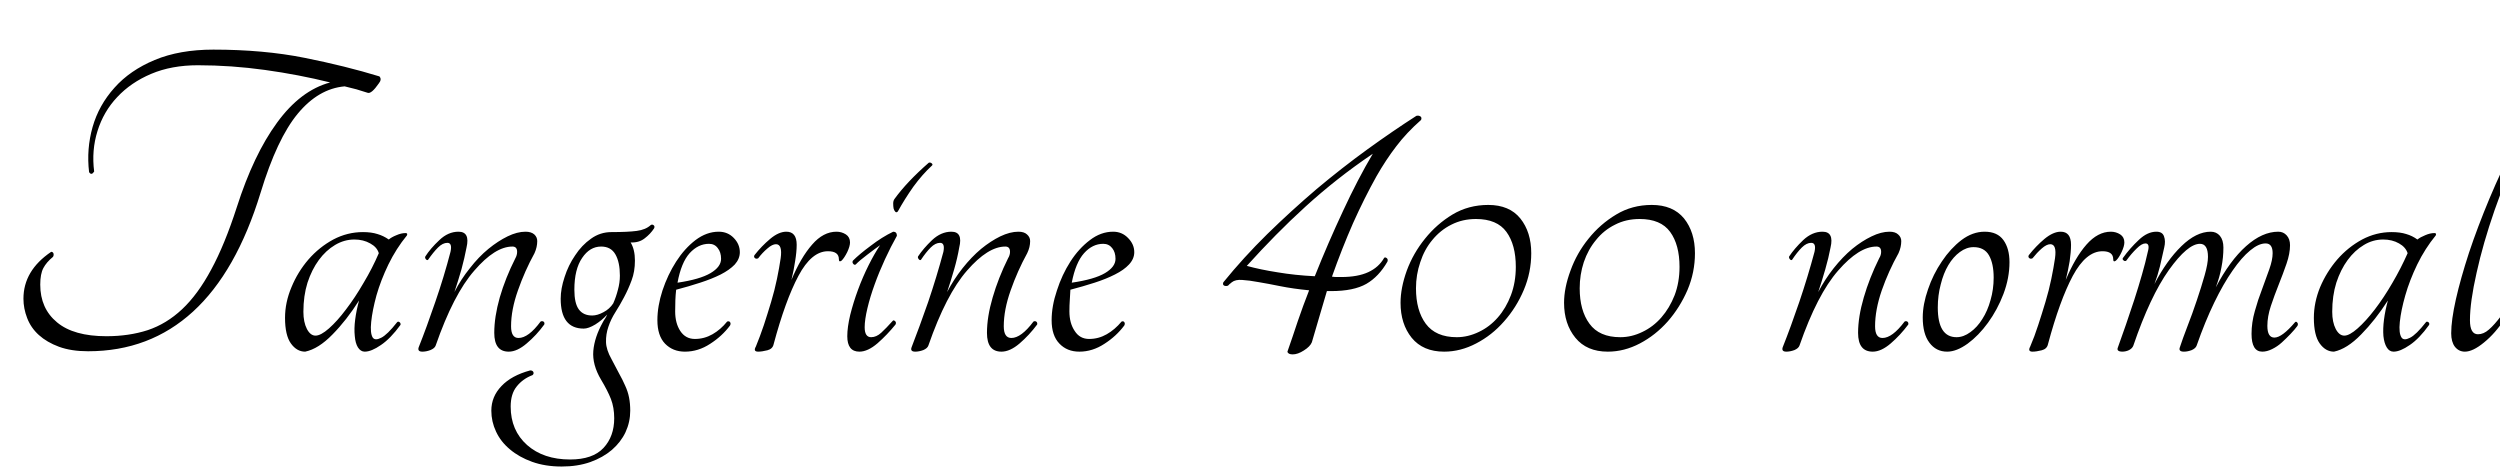 <svg xmlns="http://www.w3.org/2000/svg" xmlns:xlink="http://www.w3.org/1999/xlink" width="127.968" height="24"><path fill="black" d="M19.42 3.91L19.42 3.91Q19.56 4.06 19.39 4.27L19.39 4.27Q19.01 4.82 18.82 4.75L18.82 4.75Q18.53 4.66 18.24 4.57Q17.95 4.49 17.64 4.42L17.64 4.42Q16.30 4.54 15.24 5.82Q14.18 7.10 13.34 9.86L13.34 9.86Q12.10 13.92 9.88 15.95Q7.66 17.98 4.51 17.98L4.51 17.98Q3.65 17.98 3.02 17.75Q2.40 17.52 1.99 17.15Q1.58 16.78 1.39 16.28Q1.20 15.79 1.20 15.29L1.20 15.29Q1.20 13.85 2.62 12.89L2.62 12.89Q2.71 12.89 2.74 12.98Q2.76 13.08 2.71 13.15L2.71 13.15Q2.38 13.42 2.22 13.72Q2.06 14.02 2.06 14.57L2.06 14.57Q2.06 15.79 2.92 16.50Q3.77 17.21 5.45 17.21L5.45 17.21Q6.60 17.21 7.56 16.90Q8.52 16.58 9.32 15.83Q10.13 15.07 10.81 13.80Q11.50 12.53 12.12 10.61L12.12 10.61Q12.98 7.92 14.18 6.28Q15.38 4.63 16.90 4.22L16.90 4.22Q15.29 3.82 13.56 3.58Q11.83 3.34 10.13 3.34L10.13 3.34Q8.78 3.34 7.74 3.78Q6.70 4.22 6 4.97Q5.30 5.71 4.99 6.71Q4.68 7.70 4.82 8.78L4.82 8.78Q4.68 9 4.56 8.81L4.56 8.81Q4.42 7.63 4.74 6.50Q5.06 5.38 5.86 4.49Q6.65 3.60 7.92 3.07Q9.19 2.54 10.92 2.54L10.92 2.54Q13.49 2.54 15.59 2.96Q17.69 3.38 19.42 3.91ZM20.33 16.49L20.33 16.49Q20.38 16.44 20.45 16.49Q20.52 16.54 20.50 16.63L20.50 16.63Q19.99 17.33 19.50 17.66Q19.01 18 18.67 18L18.67 18Q18.46 18 18.32 17.78Q18.19 17.57 18.16 17.20Q18.12 16.82 18.18 16.36Q18.24 15.89 18.38 15.38L18.38 15.38Q17.74 16.39 17.02 17.12Q16.30 17.86 15.62 18L15.62 18Q15.19 18 14.89 17.58Q14.59 17.16 14.59 16.27L14.59 16.27Q14.59 15.48 14.92 14.70Q15.24 13.92 15.79 13.28Q16.34 12.65 17.06 12.26Q17.78 11.88 18.58 11.88L18.58 11.88Q19.01 11.88 19.32 11.98Q19.63 12.07 19.90 12.26L19.90 12.26Q20.04 12.14 20.29 12.04Q20.54 11.93 20.76 11.93L20.76 11.93Q20.88 11.93 20.83 12.05L20.83 12.05Q20.28 12.72 19.88 13.54Q19.49 14.35 19.27 15.12Q19.06 15.89 19.00 16.48Q18.94 17.06 19.08 17.28L19.08 17.28Q19.20 17.45 19.51 17.29Q19.82 17.14 20.33 16.49ZM16.15 17.18L16.15 17.18Q16.42 17.18 16.84 16.81Q17.26 16.44 17.71 15.84Q18.17 15.24 18.61 14.48Q19.06 13.73 19.39 12.96L19.39 12.96Q19.30 12.65 18.95 12.46Q18.60 12.26 18.14 12.26L18.14 12.26Q17.62 12.26 17.15 12.54Q16.68 12.82 16.32 13.31Q15.96 13.80 15.74 14.47Q15.53 15.14 15.53 15.96L15.53 15.96Q15.53 16.49 15.71 16.84Q15.89 17.18 16.15 17.18ZM27.67 16.46L27.67 16.46Q27.74 16.42 27.82 16.46Q27.89 16.51 27.86 16.61L27.86 16.61Q27.46 17.16 26.96 17.58Q26.47 18 26.04 18L26.04 18Q25.30 18 25.30 17.04L25.30 17.04Q25.30 16.22 25.58 15.23Q25.87 14.23 26.38 13.22L26.38 13.22Q26.47 13.06 26.47 12.89L26.47 12.89Q26.47 12.62 26.23 12.62L26.23 12.62Q25.34 12.62 24.28 13.85Q23.21 15.07 22.30 17.69L22.30 17.69Q22.25 17.83 22.03 17.92Q21.82 18 21.62 18L21.62 18Q21.36 18 21.43 17.78L21.43 17.78Q21.84 16.75 22.28 15.46Q22.73 14.16 23.06 12.89L23.06 12.89Q23.16 12.43 22.90 12.43L22.90 12.43Q22.66 12.43 22.42 12.67Q22.18 12.91 21.91 13.30L21.91 13.30Q21.86 13.34 21.80 13.27Q21.74 13.20 21.77 13.13L21.77 13.13Q22.03 12.72 22.49 12.29Q22.94 11.86 23.47 11.86L23.47 11.86Q24.07 11.86 23.88 12.67L23.88 12.67Q23.78 13.20 23.62 13.79Q23.45 14.38 23.26 14.95L23.26 14.95Q23.59 14.30 24.05 13.73Q24.50 13.15 25.00 12.74Q25.49 12.34 25.98 12.10Q26.47 11.86 26.90 11.86L26.90 11.86Q27.19 11.86 27.35 12Q27.50 12.14 27.50 12.34L27.50 12.34Q27.50 12.65 27.36 12.96L27.36 12.96Q26.86 13.87 26.51 14.87Q26.16 15.86 26.16 16.70L26.16 16.70Q26.16 17.30 26.54 17.30L26.54 17.30Q27.05 17.30 27.67 16.46ZM33.31 11.52L33.31 11.52Q33.38 11.47 33.46 11.53Q33.53 11.59 33.48 11.69L33.48 11.69Q33.29 11.98 33 12.20Q32.71 12.43 32.28 12.41L32.28 12.41Q32.50 12.77 32.50 13.34L32.50 13.34Q32.50 13.90 32.33 14.35Q32.16 14.81 31.94 15.22Q31.73 15.62 31.50 15.98Q31.27 16.34 31.14 16.73Q31.01 17.11 31.02 17.51Q31.03 17.90 31.30 18.38L31.30 18.38Q31.51 18.79 31.69 19.12Q31.87 19.44 32.00 19.74Q32.14 20.04 32.20 20.35Q32.26 20.66 32.26 21.02L32.26 21.02Q32.26 21.60 32.02 22.12Q31.78 22.63 31.32 23.03Q30.86 23.42 30.22 23.65Q29.57 23.88 28.75 23.88L28.75 23.88Q27.91 23.88 27.24 23.64Q26.57 23.40 26.10 23.00Q25.63 22.61 25.39 22.09Q25.15 21.58 25.15 21.02L25.15 21.02Q25.15 20.30 25.67 19.76Q26.18 19.22 27.14 18.96L27.14 18.96Q27.26 18.96 27.30 19.04Q27.34 19.13 27.26 19.20L27.26 19.20Q26.76 19.39 26.45 19.78Q26.14 20.16 26.14 20.81L26.14 20.81Q26.14 22.03 26.98 22.78Q27.82 23.52 29.18 23.52L29.18 23.52Q30.34 23.52 30.89 22.93Q31.44 22.34 31.44 21.41L31.44 21.41Q31.44 20.86 31.27 20.42Q31.10 19.99 30.77 19.44L30.77 19.44Q30.31 18.67 30.37 17.96Q30.43 17.26 30.86 16.49L30.86 16.49Q30.91 16.39 30.97 16.31Q31.03 16.22 31.08 16.10L31.08 16.10Q30.82 16.39 30.47 16.61Q30.12 16.82 29.88 16.82L29.88 16.82Q28.70 16.82 28.70 15.29L28.70 15.29Q28.70 14.78 28.90 14.18Q29.09 13.58 29.44 13.07Q29.78 12.55 30.25 12.22Q30.72 11.88 31.30 11.88L31.30 11.88Q32.14 11.88 32.59 11.82Q33.05 11.76 33.31 11.52ZM31.39 15.53L31.39 15.53Q31.54 15.19 31.63 14.83Q31.73 14.47 31.73 14.11L31.73 14.11Q31.73 13.42 31.50 13.02Q31.27 12.62 30.77 12.62L30.77 12.62Q30.19 12.62 29.80 13.20Q29.40 13.78 29.40 14.83L29.40 14.83Q29.40 15.53 29.63 15.84Q29.86 16.15 30.31 16.15L30.31 16.15Q30.58 16.15 30.89 15.98Q31.20 15.82 31.39 15.53ZM37.87 12.91L37.87 12.91Q37.87 13.25 37.61 13.54Q37.34 13.82 36.89 14.05Q36.43 14.28 35.84 14.47Q35.26 14.66 34.61 14.83L34.61 14.83Q34.58 15.10 34.57 15.36Q34.56 15.62 34.56 15.94L34.56 15.94Q34.56 16.54 34.82 16.94Q35.09 17.35 35.57 17.35L35.57 17.35Q36.05 17.35 36.47 17.11Q36.89 16.87 37.22 16.46L37.22 16.46Q37.32 16.42 37.37 16.49Q37.42 16.56 37.37 16.66L37.37 16.66Q36.96 17.21 36.35 17.60Q35.74 18 35.06 18L35.06 18Q34.44 18 34.04 17.59Q33.65 17.18 33.65 16.39L33.65 16.39Q33.65 15.67 33.91 14.87Q34.18 14.06 34.61 13.39Q35.04 12.72 35.60 12.29Q36.17 11.86 36.79 11.86L36.79 11.86Q37.25 11.86 37.56 12.18Q37.87 12.50 37.87 12.91ZM36.29 12.48L36.29 12.48Q35.74 12.48 35.30 12.96Q34.87 13.44 34.68 14.47L34.68 14.47Q35.83 14.30 36.37 13.98Q36.91 13.66 36.91 13.25L36.91 13.25Q36.91 12.91 36.74 12.70Q36.58 12.48 36.29 12.48ZM40.78 12.53L40.78 12.53Q40.78 12.89 40.70 13.37Q40.63 13.85 40.51 14.33L40.51 14.33Q40.99 13.18 41.57 12.52Q42.14 11.86 42.82 11.86L42.82 11.86Q43.08 11.86 43.30 12Q43.51 12.14 43.51 12.41L43.51 12.41Q43.51 12.60 43.37 12.90Q43.22 13.20 43.08 13.34L43.08 13.34Q42.94 13.44 42.94 13.27L42.94 13.27Q42.94 12.86 42.38 12.86L42.38 12.86Q41.54 12.86 40.87 14.12Q40.20 15.38 39.60 17.62L39.60 17.62Q39.55 17.86 39.28 17.93Q39 18 38.81 18L38.81 18Q38.54 18 38.69 17.74L38.69 17.74Q38.90 17.23 39.10 16.64Q39.29 16.06 39.47 15.46Q39.65 14.86 39.77 14.28Q39.89 13.70 39.96 13.22L39.96 13.22Q40.06 12.50 39.72 12.50L39.72 12.50Q39.53 12.50 39.28 12.72Q39.02 12.94 38.81 13.22L38.81 13.22Q38.71 13.27 38.64 13.21Q38.57 13.15 38.62 13.06L38.62 13.06Q38.98 12.60 39.42 12.23Q39.86 11.86 40.25 11.86L40.25 11.86Q40.78 11.86 40.78 12.53ZM43.80 13.54L43.80 13.54Q43.73 13.58 43.67 13.50Q43.61 13.42 43.66 13.34L43.66 13.34Q43.99 13.01 44.57 12.58Q45.14 12.14 45.72 11.86L45.72 11.86Q45.91 11.86 45.91 12.07L45.91 12.07Q45.60 12.62 45.30 13.27Q45 13.92 44.77 14.56Q44.54 15.19 44.40 15.78Q44.26 16.37 44.26 16.75L44.26 16.75Q44.26 17.26 44.59 17.26L44.59 17.26Q44.86 17.26 45.11 17.03Q45.36 16.80 45.70 16.42L45.70 16.42Q45.74 16.37 45.82 16.44Q45.89 16.51 45.84 16.61L45.84 16.61Q45.41 17.14 44.92 17.57Q44.42 18 43.99 18L43.99 18Q43.37 18 43.37 17.21L43.37 17.21Q43.37 16.75 43.52 16.12Q43.68 15.48 43.92 14.83Q44.16 14.18 44.46 13.58Q44.76 12.98 45.05 12.55L45.05 12.55Q44.78 12.74 44.39 13.04Q43.99 13.34 43.80 13.54ZM45.96 10.82L45.96 10.82Q45.89 10.90 45.83 10.84Q45.77 10.78 45.74 10.67Q45.72 10.56 45.72 10.42Q45.72 10.27 45.79 10.18L45.79 10.18Q46.42 9.31 47.54 8.33L47.54 8.33Q47.62 8.30 47.69 8.36Q47.76 8.42 47.71 8.47L47.71 8.47Q47.21 8.93 46.75 9.56Q46.30 10.20 45.96 10.82ZM52.90 16.46L52.90 16.46Q52.97 16.42 53.04 16.46Q53.11 16.51 53.09 16.61L53.09 16.61Q52.68 17.16 52.19 17.58Q51.70 18 51.26 18L51.26 18Q50.52 18 50.52 17.04L50.52 17.04Q50.52 16.22 50.81 15.23Q51.10 14.23 51.60 13.22L51.60 13.22Q51.70 13.06 51.70 12.89L51.70 12.89Q51.70 12.62 51.46 12.62L51.46 12.62Q50.57 12.62 49.50 13.85Q48.43 15.07 47.52 17.69L47.52 17.69Q47.47 17.83 47.26 17.92Q47.04 18 46.85 18L46.85 18Q46.58 18 46.66 17.78L46.66 17.78Q47.06 16.75 47.51 15.46Q47.95 14.16 48.29 12.89L48.29 12.89Q48.38 12.43 48.12 12.43L48.12 12.43Q47.88 12.43 47.64 12.67Q47.40 12.91 47.14 13.30L47.14 13.30Q47.09 13.34 47.03 13.27Q46.97 13.20 46.99 13.13L46.99 13.13Q47.26 12.72 47.71 12.29Q48.17 11.86 48.70 11.86L48.70 11.86Q49.30 11.86 49.10 12.67L49.10 12.67Q49.01 13.20 48.84 13.79Q48.67 14.38 48.48 14.95L48.48 14.95Q48.82 14.30 49.27 13.73Q49.73 13.15 50.22 12.74Q50.71 12.34 51.20 12.10Q51.70 11.86 52.13 11.86L52.13 11.86Q52.42 11.86 52.57 12Q52.73 12.14 52.73 12.34L52.73 12.34Q52.73 12.65 52.58 12.96L52.58 12.96Q52.08 13.87 51.73 14.87Q51.38 15.86 51.38 16.70L51.38 16.70Q51.38 17.30 51.77 17.30L51.77 17.30Q52.27 17.30 52.90 16.46ZM58.06 12.91L58.06 12.91Q58.06 13.25 57.79 13.54Q57.53 13.82 57.07 14.05Q56.62 14.28 56.03 14.47Q55.44 14.66 54.79 14.83L54.79 14.83Q54.77 15.10 54.76 15.36Q54.74 15.62 54.74 15.94L54.74 15.94Q54.74 16.54 55.01 16.94Q55.27 17.35 55.75 17.35L55.75 17.35Q56.23 17.35 56.65 17.11Q57.07 16.87 57.41 16.46L57.41 16.46Q57.50 16.42 57.55 16.49Q57.60 16.56 57.55 16.66L57.55 16.66Q57.14 17.21 56.53 17.60Q55.92 18 55.25 18L55.25 18Q54.62 18 54.23 17.59Q53.83 17.18 53.83 16.39L53.83 16.39Q53.83 15.67 54.10 14.87Q54.36 14.06 54.79 13.39Q55.22 12.72 55.79 12.29Q56.35 11.86 56.98 11.86L56.98 11.86Q57.43 11.86 57.74 12.18Q58.06 12.50 58.06 12.91ZM56.47 12.48L56.47 12.48Q55.92 12.48 55.49 12.96Q55.06 13.44 54.86 14.47L54.86 14.47Q56.02 14.30 56.56 13.98Q57.10 13.66 57.10 13.25L57.10 13.25Q57.10 12.91 56.93 12.70Q56.76 12.48 56.47 12.48ZM72.50 5.93L72.50 5.93Q72.62 5.90 72.71 5.96Q72.79 6.02 72.74 6.14L72.74 6.14Q72 6.79 71.47 7.49Q70.94 8.18 70.46 9.02L70.46 9.02Q69.84 10.13 69.26 11.42Q68.69 12.72 68.18 14.16L68.18 14.16Q68.30 14.18 68.42 14.18Q68.54 14.18 68.66 14.18L68.66 14.18Q69.50 14.18 70.04 13.93Q70.58 13.68 70.85 13.20L70.85 13.20Q70.90 13.15 70.98 13.21Q71.06 13.27 71.02 13.39L71.02 13.39Q70.58 14.16 69.94 14.53Q69.29 14.90 68.14 14.90L68.14 14.90L67.92 14.90Q67.73 15.53 67.54 16.19Q67.34 16.85 67.15 17.52L67.15 17.52Q67.06 17.74 66.74 17.94Q66.43 18.14 66.17 18.14L66.17 18.14Q65.93 18.14 65.90 18L65.90 18Q66.17 17.23 66.43 16.44Q66.70 15.65 67.01 14.86L67.01 14.86Q66.19 14.78 65.54 14.65Q64.90 14.52 64.42 14.44Q63.94 14.35 63.59 14.33Q63.24 14.30 63.05 14.45L63.05 14.45Q63.00 14.50 62.95 14.53Q62.90 14.57 62.86 14.62L62.86 14.62Q62.76 14.66 62.66 14.62Q62.57 14.57 62.62 14.45L62.62 14.45Q63.65 13.18 64.87 11.98Q66.10 10.78 67.39 9.68Q68.69 8.59 70.00 7.64Q71.30 6.70 72.50 5.93ZM67.30 14.14L67.30 14.14Q67.99 12.41 68.75 10.79Q69.50 9.17 70.27 7.87L70.27 7.87Q69.31 8.52 68.46 9.19Q67.61 9.86 66.83 10.57Q66.05 11.28 65.30 12.04Q64.56 12.79 63.82 13.61L63.82 13.61Q64.51 13.80 65.40 13.94Q66.29 14.09 67.30 14.14ZM75.55 11.21L75.55 11.21Q74.86 11.21 74.29 11.50Q73.73 11.78 73.32 12.28Q72.91 12.77 72.70 13.42Q72.48 14.06 72.48 14.76L72.48 14.76Q72.48 15.89 72.98 16.57Q73.49 17.26 74.57 17.26L74.57 17.26Q75.14 17.26 75.70 16.99Q76.25 16.73 76.67 16.25Q77.09 15.77 77.34 15.11Q77.59 14.45 77.59 13.66L77.59 13.66Q77.59 12.53 77.11 11.87Q76.63 11.21 75.55 11.21ZM73.92 18L73.92 18Q72.84 18 72.26 17.29Q71.69 16.58 71.69 15.50L71.69 15.50Q71.69 14.74 72.01 13.85Q72.34 12.96 72.94 12.22Q73.54 11.47 74.35 10.98Q75.17 10.49 76.18 10.49L76.18 10.49Q77.26 10.49 77.82 11.18Q78.38 11.88 78.38 12.96L78.38 12.96Q78.38 13.94 78.00 14.84Q77.62 15.74 76.99 16.45Q76.37 17.16 75.56 17.58Q74.76 18 73.92 18ZM83.93 11.21L83.93 11.21Q83.23 11.21 82.67 11.50Q82.10 11.78 81.70 12.28Q81.29 12.77 81.07 13.42Q80.86 14.06 80.86 14.76L80.86 14.76Q80.86 15.89 81.36 16.57Q81.86 17.26 82.94 17.26L82.94 17.26Q83.52 17.26 84.07 16.99Q84.62 16.73 85.04 16.25Q85.46 15.77 85.72 15.11Q85.97 14.45 85.97 13.66L85.97 13.66Q85.97 12.53 85.49 11.87Q85.01 11.21 83.93 11.21ZM82.30 18L82.30 18Q81.22 18 80.64 17.29Q80.06 16.58 80.06 15.50L80.06 15.50Q80.06 14.74 80.39 13.85Q80.71 12.96 81.31 12.22Q81.91 11.47 82.73 10.98Q83.54 10.49 84.55 10.49L84.55 10.49Q85.63 10.49 86.20 11.18Q86.76 11.88 86.76 12.96L86.76 12.96Q86.76 13.94 86.38 14.84Q85.99 15.74 85.37 16.45Q84.74 17.16 83.94 17.58Q83.14 18 82.30 18ZM97.49 16.46L97.49 16.46Q97.56 16.42 97.63 16.46Q97.70 16.51 97.68 16.61L97.68 16.61Q97.27 17.16 96.78 17.58Q96.29 18 95.86 18L95.86 18Q95.11 18 95.11 17.04L95.11 17.04Q95.11 16.22 95.40 15.23Q95.69 14.23 96.19 13.22L96.19 13.22Q96.29 13.06 96.29 12.89L96.29 12.89Q96.29 12.62 96.05 12.62L96.05 12.62Q95.16 12.62 94.09 13.85Q93.02 15.07 92.11 17.69L92.11 17.69Q92.06 17.83 91.85 17.92Q91.63 18 91.44 18L91.44 18Q91.18 18 91.25 17.78L91.25 17.78Q91.66 16.75 92.10 15.46Q92.54 14.16 92.88 12.89L92.88 12.89Q92.98 12.43 92.71 12.43L92.71 12.43Q92.47 12.43 92.23 12.67Q91.99 12.91 91.73 13.30L91.73 13.30Q91.68 13.34 91.62 13.27Q91.56 13.20 91.58 13.13L91.58 13.13Q91.85 12.72 92.30 12.29Q92.76 11.86 93.29 11.86L93.29 11.86Q93.89 11.86 93.70 12.67L93.70 12.67Q93.60 13.20 93.43 13.79Q93.26 14.38 93.07 14.95L93.07 14.95Q93.41 14.30 93.86 13.73Q94.32 13.15 94.81 12.74Q95.30 12.34 95.80 12.10Q96.29 11.86 96.72 11.86L96.72 11.86Q97.01 11.86 97.16 12Q97.32 12.14 97.32 12.34L97.32 12.34Q97.32 12.65 97.18 12.96L97.18 12.96Q96.67 13.87 96.32 14.87Q95.98 15.86 95.98 16.70L95.98 16.70Q95.98 17.30 96.36 17.30L96.36 17.30Q96.86 17.30 97.49 16.46ZM101.59 11.86L101.59 11.86Q102.24 11.86 102.55 12.29Q102.86 12.72 102.86 13.42L102.86 13.42Q102.86 14.23 102.55 15.05Q102.24 15.86 101.76 16.52Q101.28 17.18 100.72 17.59Q100.15 18 99.67 18L99.67 18Q99.10 18 98.76 17.54Q98.42 17.09 98.42 16.25L98.42 16.25Q98.42 15.58 98.69 14.81Q98.95 14.04 99.40 13.38Q99.84 12.72 100.40 12.29Q100.97 11.86 101.59 11.86ZM100.15 17.26L100.15 17.26Q100.51 17.26 100.86 17.00Q101.21 16.75 101.47 16.33Q101.74 15.91 101.89 15.36Q102.05 14.81 102.05 14.21L102.05 14.21Q102.05 13.49 101.81 13.07Q101.57 12.65 101.02 12.65L101.02 12.65Q100.66 12.65 100.32 12.90Q99.98 13.15 99.73 13.57Q99.48 13.99 99.34 14.56Q99.19 15.12 99.19 15.74L99.19 15.74Q99.19 17.26 100.15 17.26ZM106.01 12.53L106.01 12.53Q106.01 12.89 105.94 13.37Q105.86 13.85 105.74 14.33L105.74 14.33Q106.22 13.18 106.80 12.52Q107.38 11.86 108.05 11.86L108.05 11.86Q108.31 11.86 108.53 12Q108.74 12.14 108.74 12.41L108.74 12.41Q108.74 12.60 108.60 12.90Q108.46 13.20 108.31 13.34L108.31 13.34Q108.17 13.44 108.17 13.27L108.17 13.27Q108.17 12.86 107.62 12.86L107.62 12.86Q106.78 12.86 106.10 14.12Q105.43 15.38 104.83 17.62L104.83 17.62Q104.78 17.86 104.51 17.93Q104.23 18 104.04 18L104.04 18Q103.78 18 103.92 17.74L103.92 17.74Q104.14 17.23 104.33 16.64Q104.52 16.06 104.70 15.46Q104.88 14.86 105.00 14.28Q105.12 13.70 105.19 13.22L105.19 13.22Q105.29 12.50 104.95 12.50L104.95 12.50Q104.76 12.50 104.51 12.72Q104.26 12.94 104.04 13.22L104.04 13.22Q103.94 13.27 103.87 13.21Q103.80 13.15 103.85 13.06L103.85 13.06Q104.21 12.60 104.65 12.23Q105.10 11.86 105.48 11.86L105.48 11.86Q106.01 11.86 106.01 12.53ZM116.33 12.96L116.33 12.96Q116.33 12.46 115.97 12.46L115.97 12.46Q115.61 12.46 115.18 12.82Q114.74 13.18 114.28 13.85Q113.81 14.52 113.34 15.49Q112.87 16.46 112.44 17.69L112.44 17.69Q112.39 17.83 112.19 17.92Q111.98 18 111.79 18L111.79 18Q111.50 18 111.58 17.78L111.58 17.78Q111.72 17.35 111.97 16.70Q112.22 16.06 112.45 15.37Q112.68 14.69 112.85 14.09Q113.02 13.49 113.02 13.15L113.02 13.15Q113.02 12.48 112.61 12.48L112.61 12.48Q111.98 12.48 111.02 13.82Q110.06 15.17 109.20 17.69L109.20 17.69Q109.15 17.83 108.98 17.92Q108.82 18 108.62 18L108.62 18Q108.50 18 108.43 17.95Q108.36 17.90 108.41 17.78L108.41 17.78Q108.60 17.26 108.82 16.62Q109.03 15.98 109.25 15.34Q109.46 14.69 109.64 14.06Q109.82 13.44 109.94 12.89L109.94 12.89Q110.06 12.46 109.82 12.46L109.82 12.46Q109.63 12.46 109.37 12.72Q109.10 12.98 108.84 13.34L108.84 13.34Q108.77 13.39 108.70 13.33Q108.62 13.27 108.67 13.20L108.67 13.20Q109.03 12.70 109.48 12.28Q109.92 11.86 110.38 11.86L110.38 11.86Q110.69 11.86 110.77 12.10Q110.86 12.34 110.78 12.67L110.78 12.67Q110.66 13.20 110.56 13.64Q110.45 14.09 110.28 14.54L110.28 14.54Q110.90 13.34 111.66 12.60Q112.42 11.86 113.16 11.86L113.16 11.86Q113.45 11.86 113.63 12.07Q113.81 12.29 113.81 12.67L113.81 12.67Q113.81 13.18 113.71 13.68Q113.62 14.18 113.42 14.71L113.42 14.71Q114.14 13.34 114.97 12.60Q115.80 11.86 116.62 11.86L116.62 11.86Q116.88 11.86 117.05 12.05Q117.22 12.24 117.22 12.55L117.22 12.55Q117.22 12.98 117.04 13.50Q116.86 14.02 116.64 14.57Q116.42 15.12 116.24 15.66Q116.06 16.20 116.06 16.68L116.06 16.68Q116.06 17.28 116.42 17.28L116.42 17.28Q116.81 17.28 117.48 16.49L117.48 16.49Q117.53 16.44 117.59 16.51Q117.65 16.58 117.60 16.68L117.60 16.68Q117.46 16.87 117.24 17.10Q117.02 17.33 116.80 17.53Q116.57 17.74 116.30 17.87Q116.04 18 115.80 18L115.80 18Q115.25 18 115.25 17.09L115.25 17.09Q115.25 16.51 115.42 15.92Q115.58 15.34 115.79 14.80Q115.99 14.26 116.16 13.78Q116.33 13.30 116.33 12.96ZM124.18 16.49L124.18 16.49Q124.22 16.44 124.30 16.49Q124.37 16.54 124.34 16.63L124.34 16.63Q123.84 17.33 123.35 17.66Q122.86 18 122.52 18L122.52 18Q122.30 18 122.17 17.78Q122.04 17.57 122.00 17.20Q121.97 16.82 122.03 16.36Q122.09 15.89 122.23 15.38L122.23 15.38Q121.58 16.39 120.86 17.12Q120.14 17.86 119.47 18L119.47 18Q119.04 18 118.74 17.58Q118.44 17.16 118.44 16.27L118.44 16.27Q118.44 15.48 118.76 14.70Q119.09 13.92 119.64 13.28Q120.19 12.65 120.91 12.26Q121.63 11.88 122.42 11.88L122.42 11.88Q122.86 11.88 123.17 11.98Q123.48 12.07 123.74 12.26L123.74 12.26Q123.89 12.14 124.14 12.04Q124.39 11.93 124.61 11.93L124.61 11.93Q124.73 11.93 124.68 12.05L124.68 12.05Q124.13 12.72 123.73 13.54Q123.34 14.35 123.12 15.12Q122.90 15.89 122.84 16.48Q122.78 17.06 122.93 17.28L122.93 17.28Q123.05 17.45 123.36 17.29Q123.67 17.14 124.18 16.49ZM120.00 17.18L120.00 17.18Q120.26 17.18 120.68 16.81Q121.10 16.44 121.56 15.84Q122.02 15.24 122.46 14.48Q122.90 13.73 123.24 12.96L123.24 12.96Q123.14 12.65 122.80 12.46Q122.45 12.26 121.99 12.26L121.99 12.26Q121.46 12.26 121.00 12.54Q120.53 12.82 120.17 13.31Q119.81 13.80 119.59 14.47Q119.38 15.14 119.38 15.96L119.38 15.96Q119.38 16.49 119.56 16.84Q119.74 17.18 120.00 17.18ZM135.36 0.17L135.36 0.17Q135.98 0.17 136.16 0.74Q136.34 1.32 136.01 1.97L136.01 1.97Q135.96 2.02 135.89 1.97Q135.82 1.92 135.79 1.85L135.79 1.85Q135.84 1.56 135.59 1.37Q135.34 1.18 134.81 1.18L134.81 1.18Q133.78 1.18 132.77 2.04Q131.76 2.90 130.82 4.28Q129.89 5.66 129.08 7.37Q128.28 9.07 127.69 10.76Q127.10 12.46 126.77 13.96Q126.43 15.46 126.43 16.39L126.43 16.39Q126.43 17.11 126.84 17.11L126.84 17.11Q127.13 17.11 127.40 16.87Q127.68 16.63 128.04 16.15L128.04 16.15Q128.11 16.10 128.17 16.16Q128.23 16.22 128.21 16.32L128.21 16.32Q127.73 17.06 127.15 17.53Q126.58 18 126.17 18L126.17 18Q125.86 18 125.66 17.75Q125.47 17.50 125.47 17.06L125.47 17.06Q125.47 16.39 125.71 15.32Q125.95 14.26 126.38 12.94Q126.82 11.62 127.43 10.16Q128.04 8.71 128.76 7.30Q129.48 5.88 130.28 4.58Q131.09 3.29 131.94 2.30Q132.79 1.32 133.66 0.74Q134.52 0.17 135.36 0.17Z"/></svg>